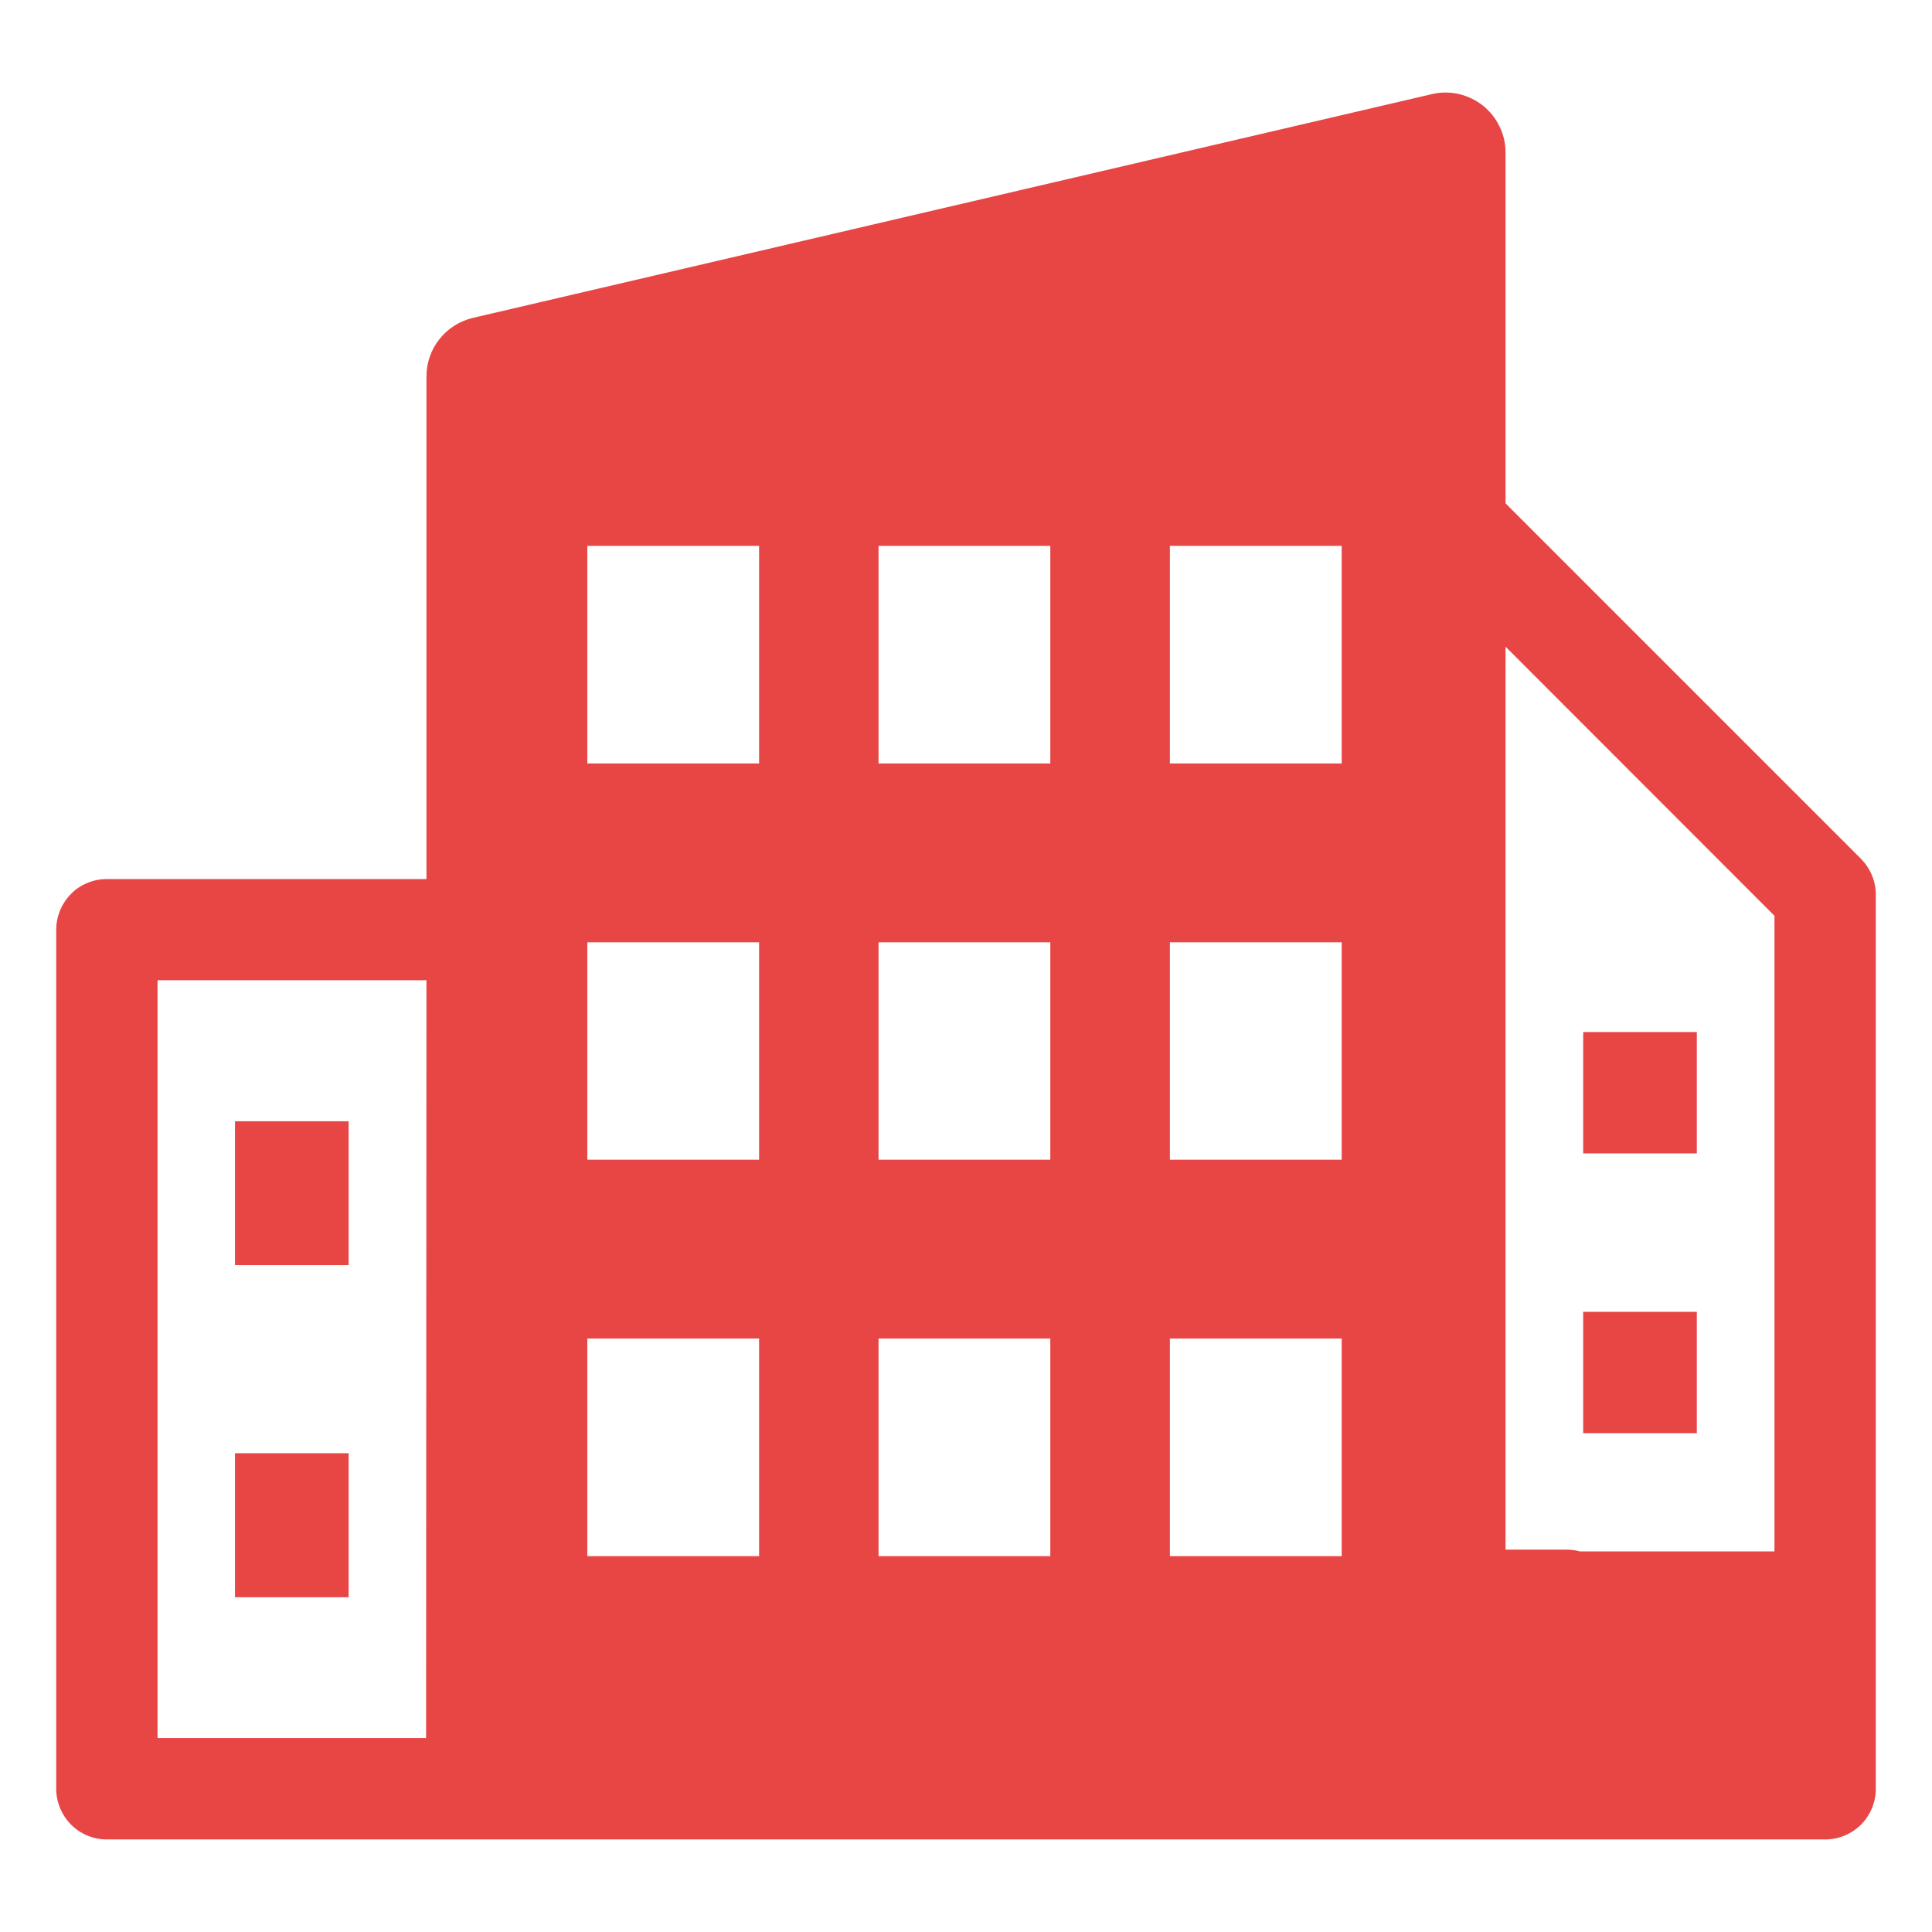<svg width="11" height="11" viewBox="0 0 11 11" fill="none" xmlns="http://www.w3.org/2000/svg">
    <path
        d="M10.596 4.89L8.572 2.866V0.87C8.572 0.818 8.561 0.767 8.538 0.721C8.516 0.674 8.483 0.633 8.443 0.601C8.402 0.569 8.355 0.547 8.305 0.535C8.254 0.524 8.202 0.524 8.152 0.536L2.692 1.81C2.617 1.828 2.55 1.87 2.502 1.931C2.454 1.991 2.428 2.066 2.428 2.143V5.005H0.608C0.571 5.005 0.533 5.012 0.498 5.027C0.463 5.041 0.431 5.062 0.405 5.089C0.378 5.116 0.357 5.148 0.342 5.183C0.328 5.218 0.32 5.255 0.32 5.293V10.185C0.32 10.223 0.328 10.26 0.342 10.295C0.357 10.33 0.378 10.362 0.405 10.389C0.431 10.415 0.463 10.437 0.498 10.451C0.533 10.466 0.571 10.473 0.608 10.473H10.392C10.43 10.473 10.467 10.466 10.502 10.451C10.537 10.437 10.569 10.415 10.596 10.389C10.622 10.362 10.644 10.33 10.658 10.295C10.673 10.26 10.68 10.223 10.68 10.185V5.094C10.68 5.056 10.673 5.019 10.658 4.984C10.644 4.949 10.622 4.917 10.596 4.89V4.89ZM2.426 9.896H0.897V5.581H2.428L2.426 9.896ZM4.322 8.86H3.344V7.621H4.322V8.86ZM4.322 6.603H3.344V5.365H4.322V6.603ZM4.322 4.347H3.344V3.108H4.322V4.347ZM5.98 8.86H5.002V7.621H5.98L5.98 8.86ZM5.98 6.603H5.002V5.365H5.98L5.98 6.603ZM5.98 4.347H5.002V3.108H5.98L5.98 4.347ZM7.639 8.86H6.661V7.621H7.639L7.639 8.86ZM7.639 6.603H6.661V5.365H7.639L7.639 6.603ZM7.639 4.347H6.661V3.108H7.639L7.639 4.347ZM10.103 8.833H8.995C8.971 8.826 8.946 8.823 8.92 8.823H8.572V3.682L10.103 5.214L10.103 8.833Z"
        fill="#E84545"/>
    <path d="M1.985 6.384H1.338V7.203H1.985V6.384Z" fill="#E84545"/>
    <path d="M1.985 8.274H1.338V9.094H1.985V8.274Z" fill="#E84545"/>
    <path d="M9.661 5.876H9.014V6.567H9.661V5.876Z" fill="#E84545"/>
    <path d="M9.661 7.469H9.014V8.16H9.661V7.469Z" fill="#E84545"/>
</svg>
